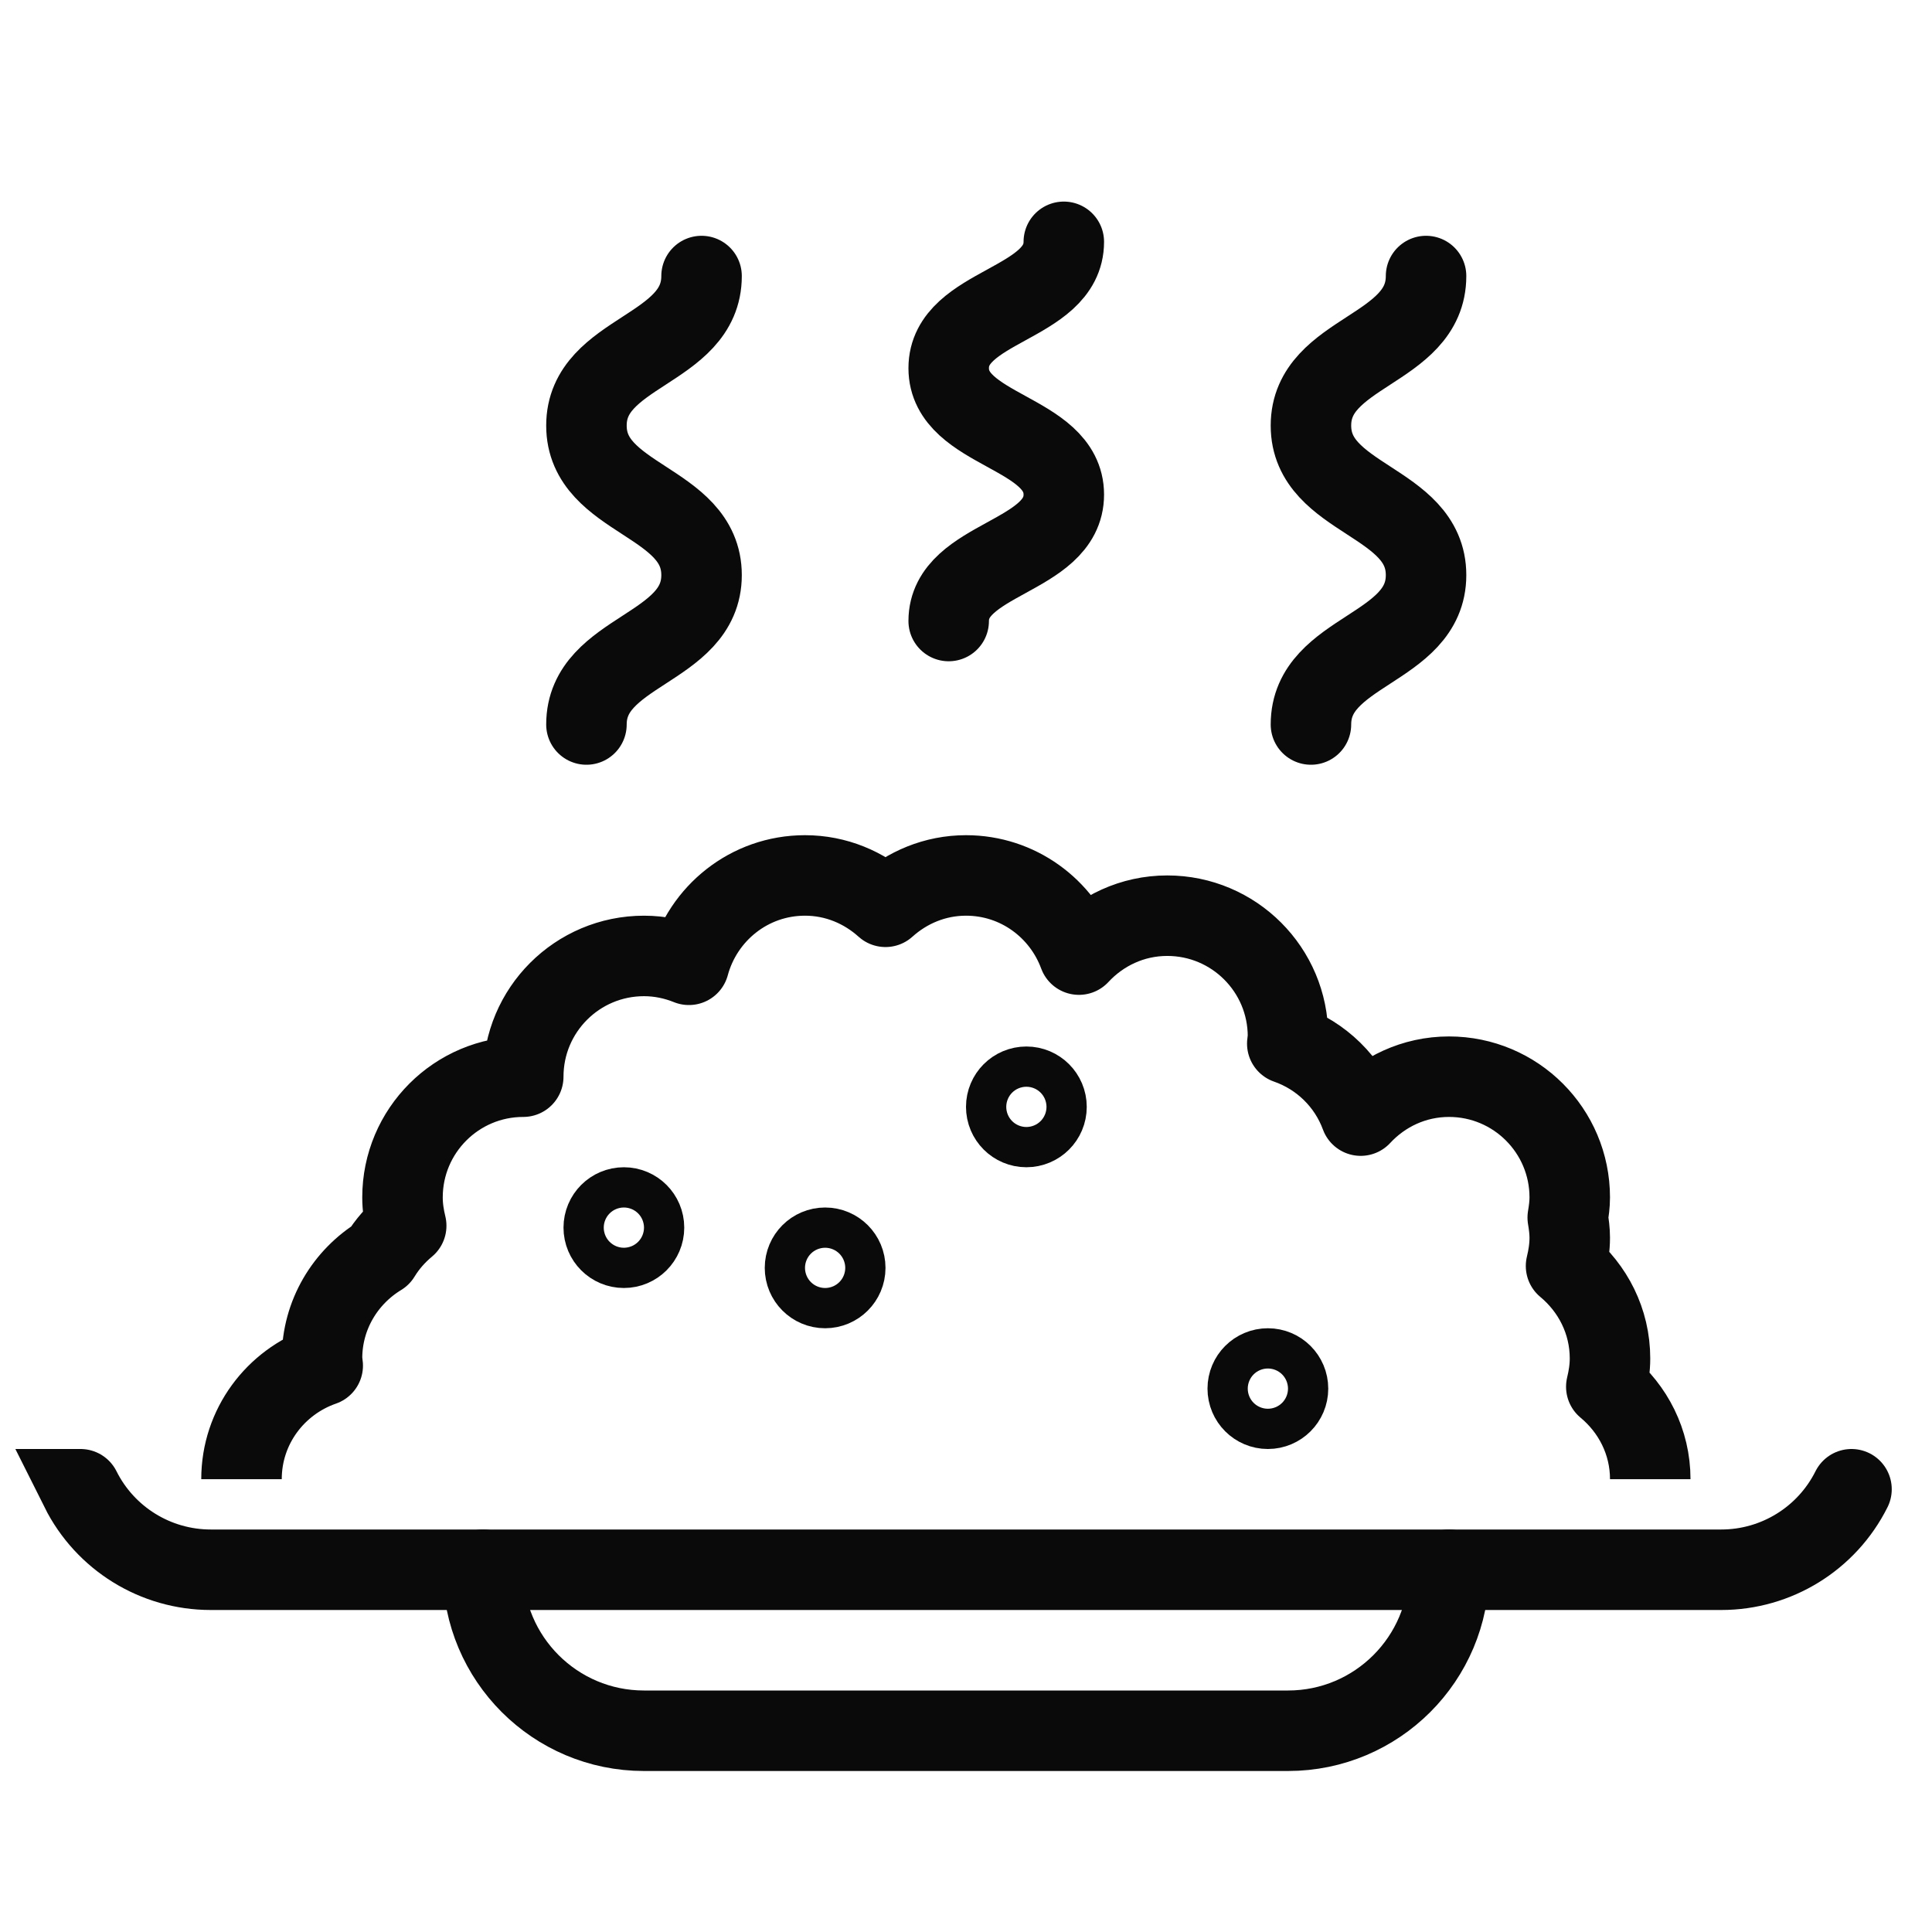 <?xml version="1.0" encoding="utf-8"?>
<!-- Generator: Adobe Illustrator 18.0.0, SVG Export Plug-In . SVG Version: 6.00 Build 0)  -->
<!DOCTYPE svg PUBLIC "-//W3C//DTD SVG 1.1//EN" "http://www.w3.org/Graphics/SVG/1.1/DTD/svg11.dtd">
<svg version="1.1" xmlns="http://www.w3.org/2000/svg" xmlns:xlink="http://www.w3.org/1999/xlink" x="0px" y="0px"
	 viewBox="0 0 48 48" enable-background="new 0 0 48 48" xml:space="preserve">
<g id="Layer_1">
</g>
<g id="jug">
</g>
<g id="round-jug">
</g>
<g id="cook-hat">
</g>
<g id="plate">
</g>
<g id="dish">
</g>
<g id="cooker-3">
</g>
<g id="tea-port">
</g>
<g id="large-coffee">
</g>
<g id="coffee">
</g>
<g id="fish-2">
</g>
<g id="chicken">
</g>
<g id="rise">
</g>
<g id="bootle-3">
</g>
<g id="bottle-2">
</g>
<g id="bottle">
</g>
<g id="milk-2">
</g>
<g id="milk">
</g>
<g id="wine">
</g>
<g id="wine-biscuites">
</g>
<g id="larger-knife">
</g>
<g id="knife-3">
</g>
<g id="sticks">
</g>
<g id="brush">
</g>
<g id="knife">
</g>
<g id="spoons">
</g>
<g id="fork">
</g>
<g id="fish">
</g>
<g id="noodiles">
</g>
<g id="ice-cubs">
</g>
<g id="full-bear">
</g>
<g id="lime-juice">
</g>
<g id="corn-glass">
</g>
<g id="juice-straw_1_">
</g>
<g id="round-glass-2">
</g>
<g id="glass">
</g>
<g id="water">
</g>
<g id="juice-2">
</g>
<g id="bear-2">
</g>
<g id="roote-tomatto">
</g>
<g id="phot-pubs">
</g>
<g id="pubs">
</g>
<g id="cream-cake">
</g>
<g id="pista">
</g>
<g id="pistchios">
</g>
<g id="badam">
</g>
<g id="dryfrits">
</g>
<g id="cashews">
</g>
<g id="walnuts">
</g>
<g id="lime">
</g>
<g id="pomelo">
</g>
<g id="water-melon">
</g>
<g id="coconut">
</g>
<g id="avocado">
</g>
<g id="apple-2">
</g>
<g id="peach">
</g>
<g id="melon-slice">
</g>
<g id="village-aaple">
</g>
<g id="orange-2">
</g>
<g id="cooker">
</g>
<g id="cake-2">
</g>
<g id="root-food">
</g>
<g id="honey-ydew">
</g>
<g id="plum">
</g>
<g id="strawberry">
</g>
<g id="juice-straw">
</g>
<g id="carrote">
</g>
<g id="cake">
</g>
<g id="chena">
</g>
<g id="hotdogs">
</g>
<g id="banana">
</g>
<g id="melon">
</g>
<g id="grapes">
</g>
<g id="apple">
</g>
<g id="guava">
</g>
<g id="drop">
</g>
<g id="papper">
</g>
<g id="noodile">
</g>
<g id="burgger">
</g>
<g id="egg">
</g>
<g id="yoghurt">
</g>
<g id="juise-cup">
</g>
<g id="cup">
</g>
<g id="roll-slice">
</g>
<g id="fruit-bear">
</g>
<g id="round-glass">
</g>
<g id="pear">
</g>
<g id="orange">
</g>
<g id="corn-2">
</g>
<g id="corn-ice">
</g>
<g id="flavored">
</g>
<g id="ice-cream">
</g>
<g id="pomegranate">
</g>
<g id="flavored-cake">
</g>
<g id="cube-cake">
</g>
<g id="food-open">
	<path fill="none" stroke="#0A0A0A" stroke-width="2" stroke-linecap="round" stroke-miterlimit="10" d="M46,37v0
		c-0.613,1.226-1.866,2-3.236,2H5.236c-1.37,0-2.623-0.774-3.236-2L2,37"/>
	<path fill="none" stroke="#0A0A0A" stroke-width="2" stroke-linecap="round" stroke-miterlimit="10" d="M12,39v0
		C12,41.209,13.791,43,16,43h16C34.209,43,36,41.209,36,39V39"/>
	<path fill="none" stroke="#0A0A0A" stroke-width="2" stroke-linejoin="round" stroke-miterlimit="10" d="M14.908,32.047"/>
	<path fill="none" stroke="#0A0A0A" stroke-width="2" stroke-linejoin="round" stroke-miterlimit="10" d="M41,36.75
		c0-0.928-0.43-1.747-1.092-2.297C39.963,34.226,40,33.993,40,33.75
		c0-0.928-0.43-1.747-1.092-2.297C38.963,31.226,39,30.993,39,30.75
		c0-0.171-0.023-0.337-0.05-0.5C38.977,30.086,39,29.921,39,29.75c0-1.657-1.343-3-3-3
		c-0.87,0-1.646,0.376-2.194,0.967c-0.309-0.839-0.978-1.494-1.824-1.789
		C31.986,25.868,32,25.811,32,25.75c0-1.657-1.343-3-3-3
		c-0.87,0-1.646,0.376-2.194,0.967C26.384,22.571,25.292,21.75,24,21.75
		c-0.772,0-1.468,0.3-2,0.779c-0.532-0.479-1.228-0.779-2-0.779
		c-1.385,0-2.539,0.944-2.884,2.22C16.77,23.831,16.395,23.75,16,23.75
		c-1.657,0-3,1.343-3,3c-1.657,0-3,1.343-3,3c0,0.243,0.037,0.477,0.092,0.703
		c-0.254,0.211-0.473,0.459-0.646,0.743C8.582,31.722,8,32.664,8,33.75
		c0,0.061,0.014,0.118,0.018,0.178C6.846,34.336,6,35.439,6,36.75"/>
	<path fill="none" stroke="#0A0A0A" stroke-width="2" stroke-linecap="round" stroke-miterlimit="10" d="M26.43,6.008
		c0,1.569-2.86,1.569-2.86,3.139c0,1.57,2.86,1.57,2.86,3.141
		s-2.86,1.57-2.86,3.141"/>
	<path fill="none" stroke="#0A0A0A" stroke-width="2" stroke-linecap="round" stroke-miterlimit="10" d="M14.57,18
		c0-1.856,2.86-1.856,2.86-3.712c0-1.857-2.86-1.857-2.86-3.715
		s2.86-1.857,2.86-3.715"/>
	<path fill="none" stroke="#0A0A0A" stroke-width="2" stroke-linecap="round" stroke-miterlimit="10" d="M32.57,18
		c0-1.856,2.86-1.856,2.86-3.712c0-1.857-2.86-1.857-2.86-3.715
		s2.86-1.857,2.86-3.715"/>
	
		<circle fill="none" stroke="#0A0A0A" stroke-width="2" stroke-linejoin="round" stroke-miterlimit="10" cx="20.5" cy="31.5" r="0.5"/>
	
		<circle fill="none" stroke="#0A0A0A" stroke-width="2" stroke-linejoin="round" stroke-miterlimit="10" cx="15.5" cy="30.5" r="0.5"/>
	
		<circle fill="none" stroke="#0A0A0A" stroke-width="2" stroke-linejoin="round" stroke-miterlimit="10" cx="25.5" cy="27.5" r="0.5"/>
	
		<circle fill="none" stroke="#0A0A0A" stroke-width="2" stroke-linejoin="round" stroke-miterlimit="10" cx="31.5" cy="34.5" r="0.5"/>
</g>
<g id="food">
</g>
<g id="Layer_2">
</g>
<g id="knife-2">
</g>
<g id="juice">
</g>
<g id="food-close">
</g>
<g id="cooker-2">
</g>
</svg>
